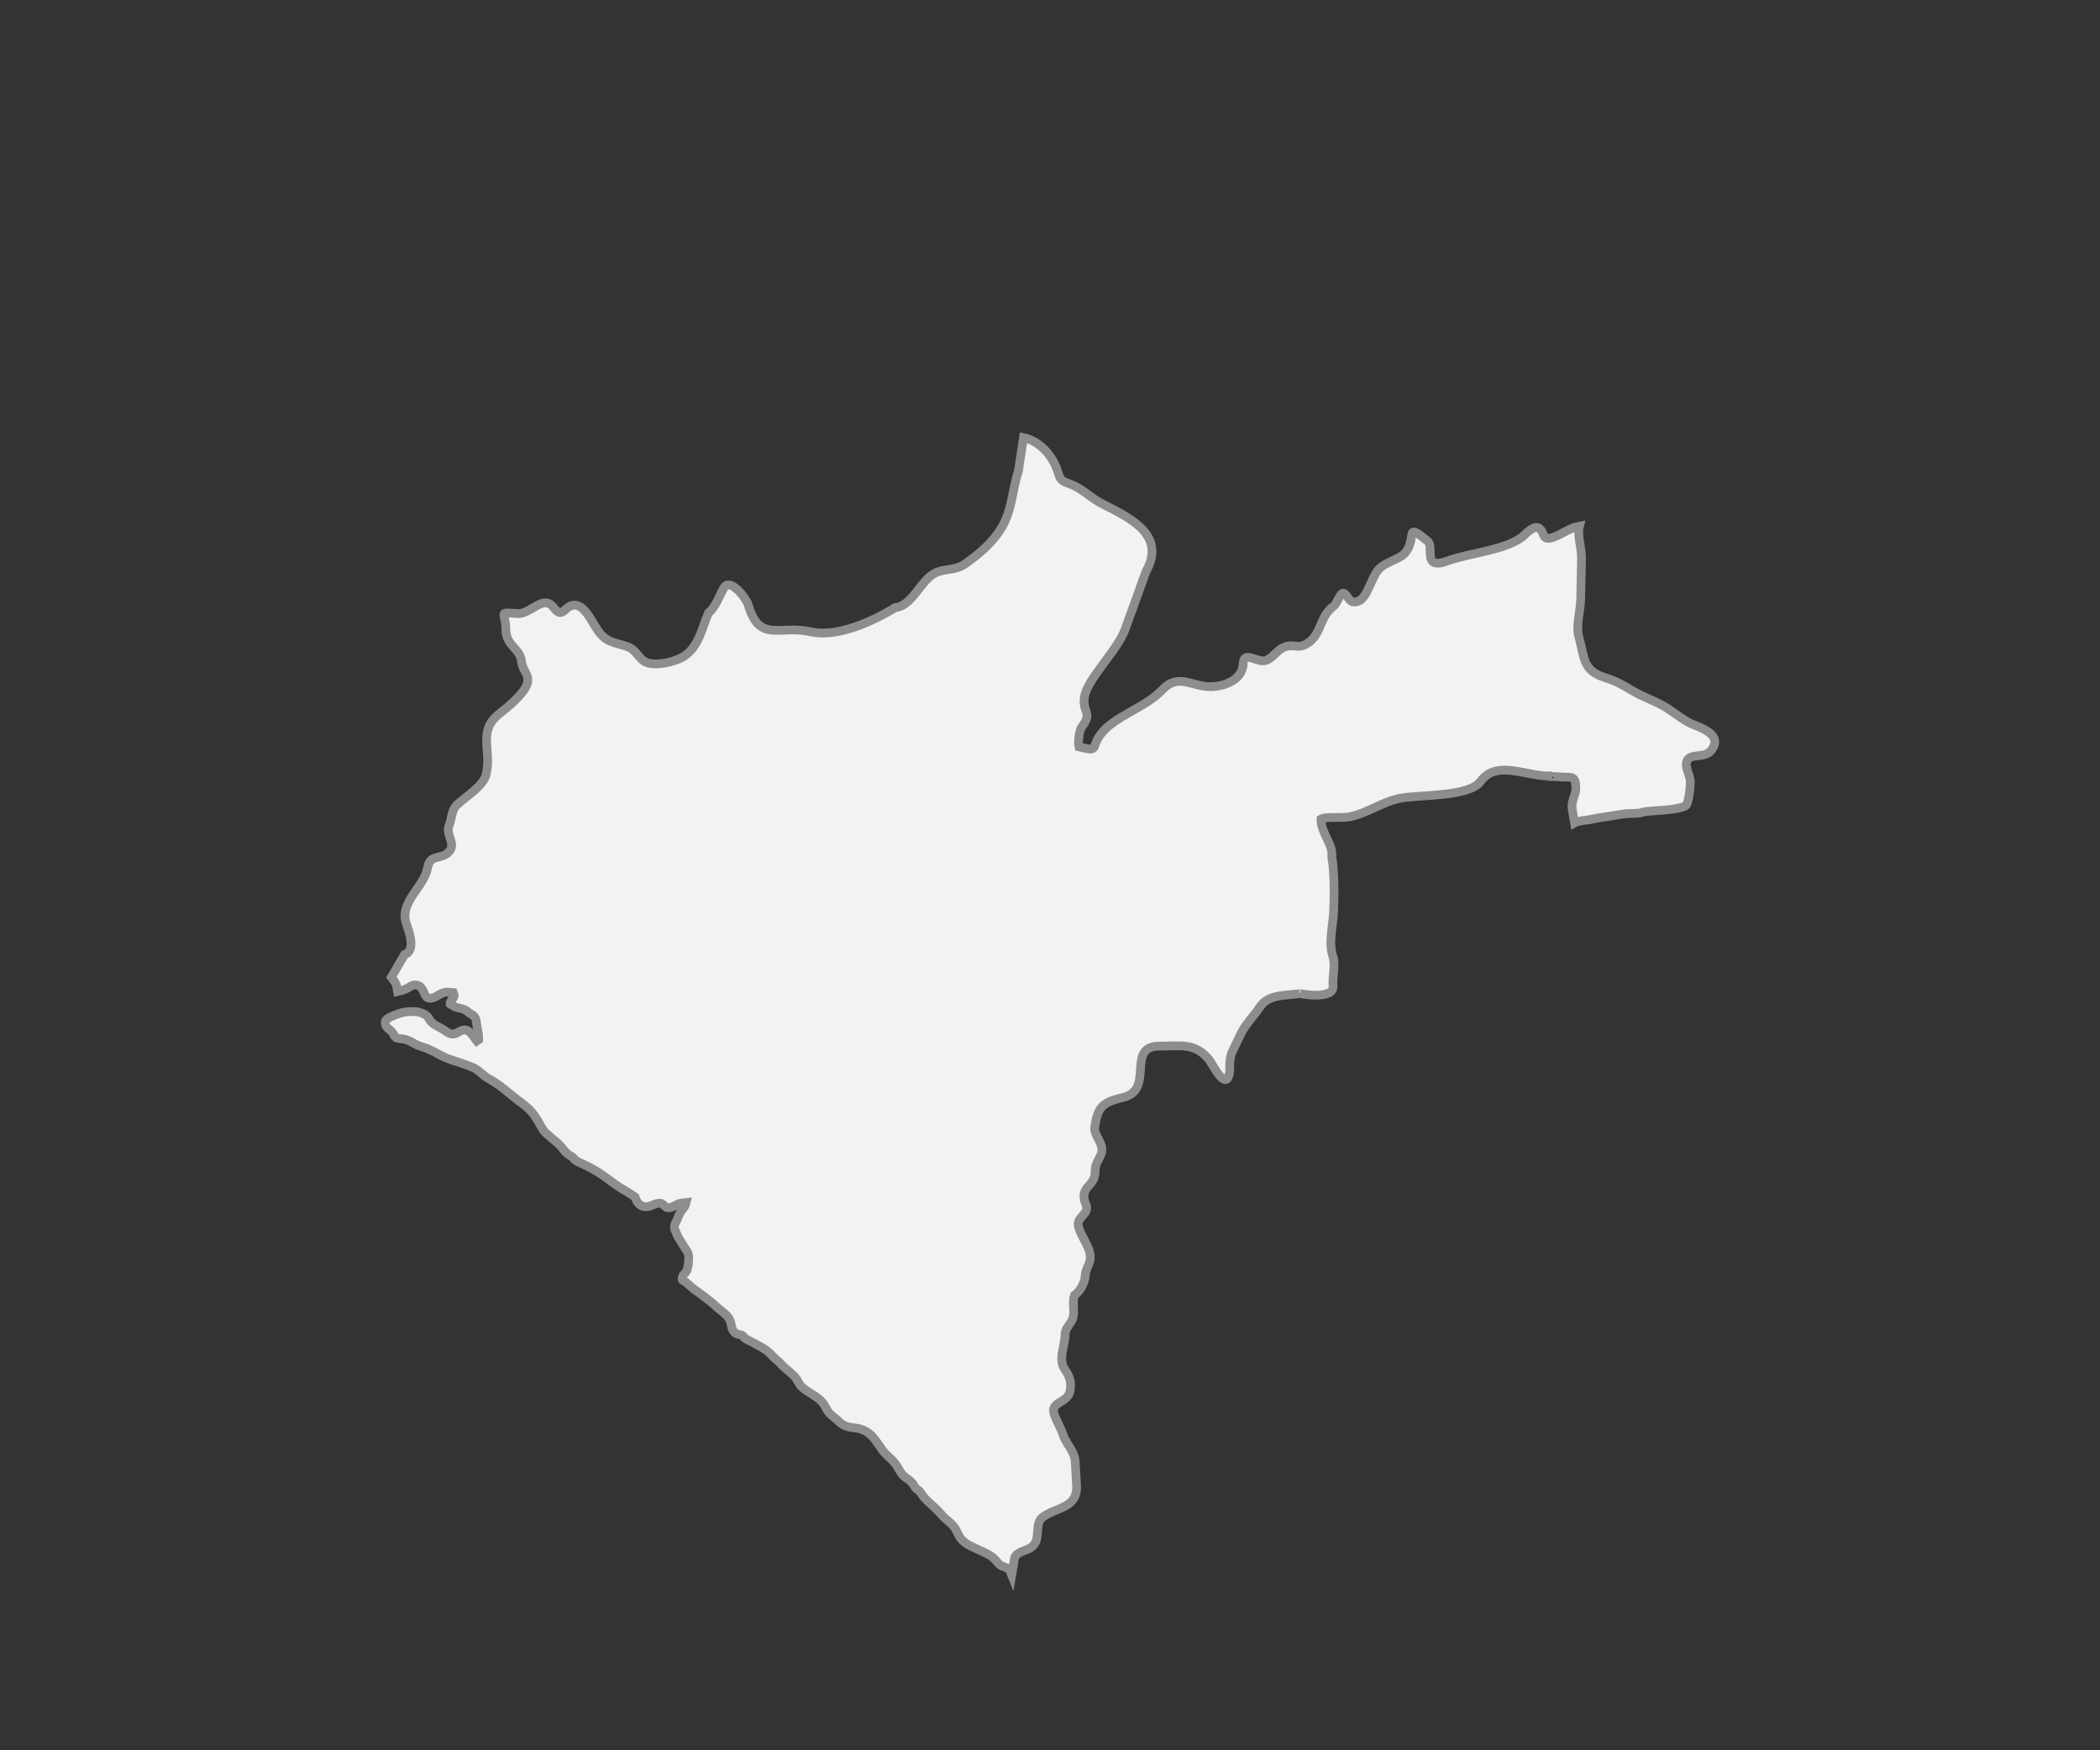 <?xml version="1.0" encoding="utf-8"?>
<!-- Generator: Adobe Illustrator 13.0.0, SVG Export Plug-In . SVG Version: 6.00 Build 14948)  -->
<!DOCTYPE svg PUBLIC "-//W3C//DTD SVG 1.1//EN" "http://www.w3.org/Graphics/SVG/1.1/DTD/svg11.dtd">
<svg version="1.1" id="Layer_1" xmlns="http://www.w3.org/2000/svg" xmlns:xlink="http://www.w3.org/1999/xlink" x="0px" y="0px"
	 width="180px" height="150px" viewBox="0 0 240 200" enable-background="new 0 0 240 200" xml:space="preserve">
<rect x="0" y="0" width="240" height="200" fill="#333333" stroke="none"/>
<g id="Grand_Bassa">
	<path fill="#F2F2F2" stroke="#8D8D8D" d="M180.504,60.117c-0.275,1.05,0.264,2.552,0.242,3.679l-0.098,4.694
		c-0.026,1.318-0.565,3.039-0.219,4.261c0.674,2.358,0.397,3.881,3.045,4.694c1.281,0.396,2.053,0.871,3.168,1.528
		c1.281,0.75,2.676,1.164,3.938,1.981c0.969,0.619,1.984,1.488,3.046,1.891c1.201,0.454,3.204,1.306,1.958,2.878
		c-0.729,0.92-2.07,0.394-2.635,0.995c-0.59,0.626,0.139,1.728,0.218,2.442c0.054,0.494-0.155,2.785-0.58,2.955
		c-1.297,0.517-3.356,0.458-4.762,0.654c-0.431,0.221-1.216,0.167-1.716,0.193c-0.959,0.047-1.896,0.301-2.853,0.41
		c-0.534,0.063-1.088,0.191-1.618,0.291c-0.509,0.095-1.252,0.112-1.69,0.363l0,0l-0.193-1.139
		c-0.129-0.643-0.146-0.955,0.048-1.572c0.122-0.387,0.305-0.824,0.291-1.236c-0.029-0.896-0.055-1.307-1.039-1.281
		c-0.592,0.014-1.187-0.072-1.765-0.072c-0.022-0.119-0.067-0.051,0.097-0.075c-2.707,0.231-6.275-1.981-8.193,0.654
		c-1.295,1.779-7.104,1.488-9.182,1.912c-2.146,0.44-3.771,1.734-5.85,2.13c-0.743,0.142-2.66-0.061-3.189,0.242
		c0,1.705,1.406,2.834,1.231,4.308c0.312,1.816,0.285,4.303,0.218,6.147c-0.061,1.685-0.63,3.618-0.097,5.228
		c0.341,1.029-0.073,2.242,0.024,3.367c0.145,1.668-3.804,0.896-3.795,0.895c-1.565,0.252-3.566,0.023-4.566,1.525
		c-0.647,0.974-1.68,2.043-2.151,3.023l-0.967,2.01c-0.546,1.137-0.177,2.065-0.437,2.857c-0.486,1.494-1.914-1.436-2.197-1.791
		c-1.611-2.03-3.172-1.623-5.729-1.623c-3.918,0-0.455,5.033-4.203,5.882c-2.58,0.582-2.865,1.313-3.216,3.535
		c0.052,0.981,1.142,1.812,0.772,2.854c-0.301,0.85-0.7,1.082-0.7,2.059c0,1.857-1.95,1.634-1.038,3.822
		c0.417,1.002-1.055,1.389-0.895,2.324c0.217,1.264,1.429,2.407,1.377,3.754c-0.025,0.685-0.547,1.215-0.58,2.032
		c-0.03,0.771-0.609,1.781-1.232,2.226c-0.275,0.914,0.055,1.687-0.169,2.541c-0.183,0.699-0.894,1.154-0.894,1.865
		c0,1.373-0.856,2.889-0.024,4.064c0.522,0.74,0.752,1.441,0.604,2.373c-0.246,1.544-2.366,1.229-1.813,2.781
		c0.287,0.807,0.776,1.58,1.017,2.351c0.359,1.085,1.305,1.776,1.377,3.099l0.145,2.637c0.145,2.595-2.295,2.482-3.842,3.606
		c-1.077,0.783-0.116,2.62-1.33,3.464c-0.608,0.422-1.653,0.485-1.909,1.209L115.618,180l0,0c-0.073-0.177-0.101-0.309-0.174-0.468
		c-0.19-0.38-0.556-0.425-0.935-0.585c-0.307-0.133-0.439-0.336-0.643-0.584c-0.598-0.699-1.211-0.877-2.044-1.283
		c-0.759-0.382-1.27-0.514-1.869-1.11c-0.365-0.366-0.452-0.715-0.701-1.169c-0.35-0.627-0.759-0.861-1.285-1.342
		c-0.335-0.307-0.496-0.557-0.817-0.878c-0.599-0.599-1.022-0.875-1.577-1.519c-0.204-0.246-0.292-0.469-0.525-0.701
		c-0.161-0.159-0.351-0.219-0.468-0.406c-0.102-0.161-0.176-0.321-0.292-0.469c-0.452-0.525-0.978-0.644-1.343-1.228
		c-0.277-0.452-0.41-0.759-0.76-1.167c-0.612-0.699-1.124-0.964-1.577-1.753c-0.627-0.846-0.963-1.487-1.927-1.926
		c-0.743-0.335-1.285-0.177-2.043-0.468c-0.526-0.205-0.744-0.51-1.168-0.877c-0.321-0.275-0.569-0.424-0.817-0.758
		c-0.321-0.425-0.379-0.789-0.76-1.168c-0.714-0.717-1.314-0.892-2.102-1.521c-0.54-0.425-0.569-0.919-1.051-1.401
		c-0.584-0.584-1.036-0.83-1.577-1.46c-0.146-0.175-0.292-0.263-0.467-0.407c-0.452-0.396-0.628-0.701-1.11-1.053
		c-0.496-0.363-0.86-0.51-1.402-0.816c-0.379-0.219-0.642-0.291-0.993-0.526c-0.189-0.116-0.249-0.335-0.467-0.407
		c-0.161-0.059-0.306-0.059-0.467-0.115c-0.467-0.176-0.627-0.615-0.7-1.111c-0.146-0.92-0.818-1.27-1.519-1.867
		c-0.335-0.277-0.525-0.496-0.876-0.76c-0.642-0.481-0.978-0.789-1.635-1.228c-0.467-0.321-0.686-0.584-1.109-0.934
		c-0.176-0.146-0.467-0.177-0.467-0.41c0-0.465,0.452-0.612,0.583-1.05c0.146-0.514,0.175-0.861,0.175-1.401
		c0-0.599-0.351-0.894-0.642-1.401c-0.292-0.513-0.555-0.789-0.759-1.345c-0.087-0.263-0.234-0.407-0.234-0.7
		c0-0.394,0.191-0.584,0.351-0.934c0.074-0.161,0.103-0.294,0.176-0.469c0.249-0.567,0.672-0.787,0.818-1.401
		c-0.234,0.03-0.351,0.03-0.584,0.06c-0.599,0.088-0.861,0.524-1.46,0.524c-0.424,0-0.54-0.524-0.964-0.524
		c-0.642,0-0.963,0.408-1.605,0.408c-0.642,0-1.051-0.496-1.226-1.109c-0.526-0.395-1.007-0.641-1.578-0.992
		c-0.802-0.496-1.211-0.861-1.985-1.4c-0.891-0.628-1.46-0.935-2.453-1.402c-0.364-0.16-0.627-0.264-0.935-0.523
		c-0.086-0.074-0.086-0.177-0.174-0.234c-0.161-0.117-0.307-0.176-0.468-0.291c-0.394-0.293-0.568-0.57-0.876-0.935
		c-0.409-0.481-0.773-0.659-1.226-1.11c-0.248-0.25-0.496-0.35-0.701-0.644c-0.496-0.685-0.657-1.183-1.168-1.867
		c-0.657-0.892-1.285-1.227-2.161-1.928c-1.138-0.906-1.766-1.519-3.037-2.22c-0.744-0.409-1.168-1.08-1.985-1.344
		c-0.949-0.394-1.547-0.525-2.511-0.875c-1.036-0.379-1.547-0.817-2.569-1.228c-0.335-0.131-0.541-0.161-0.877-0.291
		c-0.67-0.265-0.977-0.599-1.693-0.761c-0.379-0.088-0.701,0.016-0.993-0.231c-0.146-0.119-0.174-0.308-0.292-0.468
		c-0.321-0.452-0.876-0.6-0.876-1.169c0-0.38,0.35-0.556,0.701-0.701c0.264-0.103,0.438-0.202,0.701-0.291
		c0.628-0.233,1.022-0.291,1.694-0.291c0.583,0,0.949,0.072,1.459,0.351c0.409,0.219,0.453,0.627,0.818,0.934
		c0.467,0.408,0.832,0.48,1.343,0.816c0.351,0.234,0.569,0.469,0.992,0.469c0.57,0,0.804-0.469,1.373-0.469
		c0.351,0,0.569,0.219,0.788,0.469c0.366,0.394,0.496,0.73,0.875,1.109c-0.13-0.279-0.043-0.424-0.058-0.701
		c-0.043-0.598-0.131-0.936-0.233-1.518c-0.043-0.294-0.028-0.498-0.176-0.759c-0.146-0.265-0.379-0.353-0.642-0.526
		c-0.278-0.191-0.424-0.38-0.76-0.469c-0.379-0.102-0.642-0.116-0.992-0.291c-0.102-0.044-0.146-0.116-0.233-0.174
		c-0.073-0.045-0.233-0.018-0.233-0.119c0-0.422,0.467-0.568,0.467-0.992c0-0.115-0.087-0.188-0.117-0.291
		c-0.263-0.017-0.422-0.058-0.686-0.058c-0.833,0-1.168,0.7-2,0.7c-0.496,0-0.555-0.57-0.818-0.994
		c-0.189-0.321-0.438-0.526-0.817-0.526c-0.467,0-0.686,0.294-1.11,0.47c-0.351,0.146-0.569,0.203-0.935,0.291
		c-0.058-0.262-0.043-0.438-0.117-0.699c-0.102-0.396-0.335-0.602-0.584-0.937l0,0l1.512-2.592c1.324-0.442,0.523-2.622,0.217-3.486
		c-0.891-2.505,2.042-4.219,2.417-6.438c0.255-1.516,1.417-0.982,2.223-1.621c1.196-0.945-0.053-1.855,0.169-3.024
		c0.349-0.748,0.313-1.919,0.942-2.52c1.033-0.985,3.024-2.124,3.359-3.509c0.688-2.852-1.087-4.938,1.595-6.995
		c0.88-0.673,2.11-1.737,2.731-2.638c1.085-1.576-0.14-1.935-0.29-3.29c-0.174-1.532-1.788-1.732-1.788-3.679
		c0-1.963-1.028-1.93,1.329-1.77c1.239,0.086,2.46-1.507,3.504-1.186c0.747,0.231,1.028,1.682,1.933,0.775
		c1.741-1.744,2.898,1.081,3.674,2.226c1.063,1.572,1.888,1.409,3.504,1.986c1.002,0.359,1.304,1.516,2.199,1.814
		c1.186,0.396,3.36-0.114,4.35-0.822c1.636-1.174,1.934-3.225,2.683-4.89c0.743-0.531,1.277-2.019,1.739-2.832
		c0.704-1.239,2.568,1.192,2.779,1.912c1.308,4.454,3.564,2.282,7.129,3.099c3.014,0.689,7.104-1.176,9.667-2.759
		c1.894-0.166,2.846-2.943,4.422-3.873c1.052-0.622,2.449-0.326,3.527-1.089c1.672-1.188,3.143-2.397,4.23-4.188
		c1.186-1.956,1.209-4.331,1.909-6.438L116.97,50l0,0c2.018,0.442,3.453,2.268,3.987,4.089c0.262,0.896,0.542,0.915,1.378,1.234
		c1.444,0.554,2.213,1.523,3.601,2.229c3.313,1.679,7.369,3.6,5.026,7.768l-2.368,6.562c-0.9,2.496-4.354,5.675-4.664,7.791
		c-0.261,1.777,0.993,1.693-0.313,3.414c-0.29,0.382-0.435,1.772-0.314,2.252c2.351,0.58,1.367,0.149,2.394-1.307
		c1.521-2.165,5.158-3.115,7.104-5.181c1.872-1.986,3.342-0.387,5.534-0.387c1.599,0,3.676-0.785,3.746-2.638
		c0.062-1.595,1.698,0.049,2.683-0.389c0.926-0.41,1.182-1.299,2.346-1.595c0.615-0.158,1.233,0.156,1.859-0.098
		c2.1-0.857,1.704-3.171,3.383-4.429c0.484-0.293,0.813-1.753,1.258-1.502c0.569,0.324,0.545,1.26,1.596,0.896
		c1.082-0.375,1.527-2.757,2.367-3.656c0.871-0.929,2.49-1.111,3.142-2.033c1.205-1.709-0.233-3.379,2.442-1.188
		c0.815,0.673-0.701,3.383,2.318,2.251c2.389-0.894,6.957-1.241,8.748-2.953c0.338-0.323,1.094-1.078,1.62-0.798
		c0.752,0.398,0.261,1.553,1.667,1.066C178.586,61.023,179.281,60.359,180.504,60.117L180.504,60.117L180.504,60.117z"/>
</g>
</svg>
